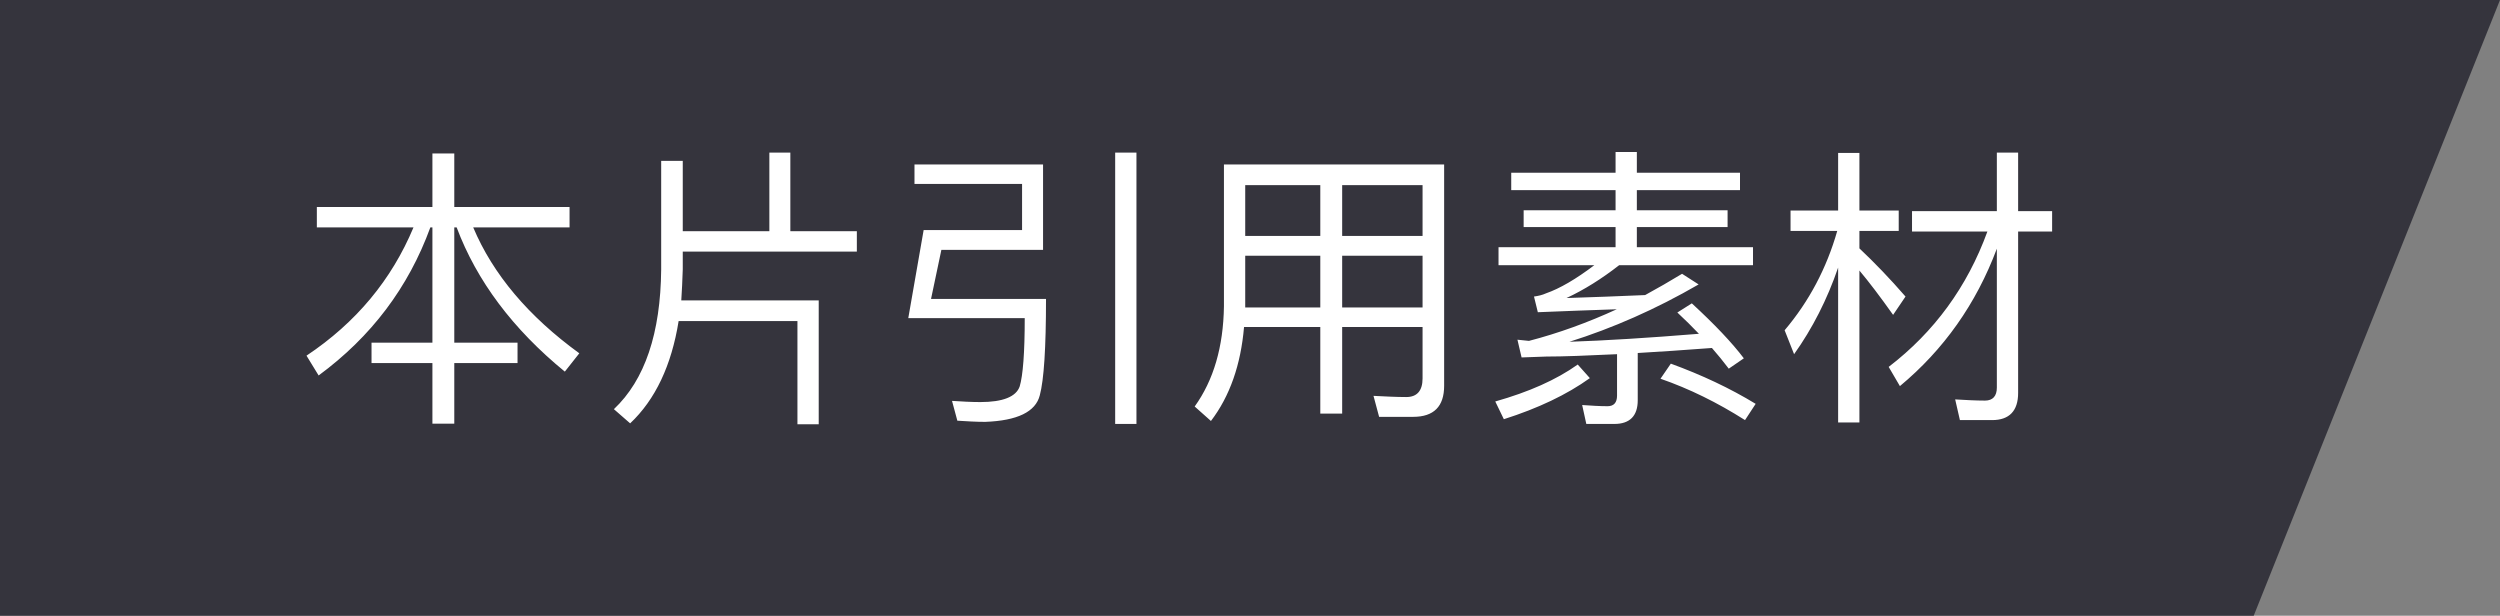 <?xml version="1.0" encoding="UTF-8"?>
<svg width="203px" height="50px" viewBox="0 0 203 50" version="1.1" xmlns="http://www.w3.org/2000/svg" xmlns:xlink="http://www.w3.org/1999/xlink">
    <rect x="0" y="0" width="203" height="50" fill="#808080" stroke="none"/>
    <!-- Generator: Sketch 50.2 (55047) - http://www.bohemiancoding.com/sketch -->
    <title>Group 11</title>
    <desc>Created with Sketch.</desc>
    <defs></defs>
    <g id="Page-1" stroke="none" stroke-width="1" fill="none" fill-rule="evenodd">
        <g id="Group-11">
            <polygon id="Rectangle-4-Copy" fill="#35343D" points="0 0 203 0 183 50 0 50"></polygon>
            <path d="M25.728,16.808 L35.112,16.808 L35.112,12.464 L36.888,12.464 L36.888,16.808 L46.248,16.808 L46.248,18.464 L38.424,18.464 C40.032,22.28 42.912,25.688 47.04,28.688 L45.864,30.176 C41.64,26.72 38.712,22.808 37.08,18.464 L36.888,18.464 L36.888,27.824 L42.024,27.824 L42.024,29.48 L36.888,29.48 L36.888,34.4 L35.112,34.4 L35.112,29.48 L30.168,29.48 L30.168,27.824 L35.112,27.824 L35.112,18.464 L34.944,18.464 C33.168,23.336 30.144,27.344 25.872,30.488 L24.888,28.88 C28.92,26.192 31.8,22.712 33.576,18.464 L25.728,18.464 L25.728,16.808 Z M55.44,20.432 L55.44,21.872 C55.416,22.76 55.368,23.6 55.32,24.392 L66.48,24.392 L66.48,34.448 L64.752,34.448 L64.752,26.072 L55.104,26.072 C54.528,29.672 53.208,32.456 51.168,34.376 L49.848,33.224 C52.368,30.848 53.64,27.056 53.688,21.872 L53.688,13.064 L55.44,13.064 L55.44,18.776 L62.472,18.776 L62.472,12.392 L64.176,12.392 L64.176,18.776 L69.576,18.776 L69.576,20.432 L55.44,20.432 Z M90.552,12.392 L92.28,12.392 L92.28,34.424 L90.552,34.424 L90.552,12.392 Z M76.44,20.288 L75.6,24.272 L84.936,24.272 C84.936,28.232 84.768,30.848 84.432,32.096 C84.096,33.44 82.608,34.16 79.992,34.256 C79.248,34.256 78.504,34.208 77.736,34.16 L77.304,32.552 C78.072,32.6 78.84,32.648 79.608,32.648 C81.432,32.648 82.512,32.216 82.8,31.376 C83.064,30.488 83.208,28.64 83.208,25.832 L73.752,25.832 L75,18.68 L82.992,18.68 L82.992,14.936 L74.256,14.936 L74.256,13.352 L84.696,13.352 L84.696,20.288 L76.44,20.288 Z M101.112,20.768 L101.112,24.968 L107.208,24.968 L107.208,20.768 L101.112,20.768 Z M101.016,26.552 C100.752,29.624 99.864,32.168 98.328,34.184 L97.008,33.008 C98.544,30.872 99.336,28.16 99.384,24.872 L99.384,13.352 L117.264,13.352 L117.264,31.328 C117.264,33.008 116.424,33.848 114.744,33.848 L111.984,33.848 L111.528,32.144 C112.488,32.192 113.376,32.24 114.192,32.24 C115.056,32.24 115.512,31.736 115.512,30.728 L115.512,26.552 L108.984,26.552 L108.984,33.584 L107.208,33.584 L107.208,26.552 L101.016,26.552 Z M115.512,24.968 L115.512,20.768 L108.984,20.768 L108.984,24.968 L115.512,24.968 Z M115.512,19.16 L115.512,15.032 L108.984,15.032 L108.984,19.16 L115.512,19.16 Z M107.208,15.032 L101.112,15.032 L101.112,19.16 L107.208,19.16 L107.208,15.032 Z M122.712,14.024 L131.184,14.024 L131.184,12.344 L132.912,12.344 L132.912,14.024 L141.288,14.024 L141.288,15.44 L132.912,15.44 L132.912,17.072 L140.28,17.072 L140.28,18.44 L132.912,18.44 L132.912,20.072 L142.344,20.072 L142.344,21.536 L131.472,21.536 C130.056,22.64 128.64,23.528 127.2,24.2 C129.336,24.128 131.472,24.056 133.584,23.96 C134.592,23.408 135.6,22.832 136.584,22.232 L137.928,23.096 C134.448,25.112 130.944,26.648 127.44,27.752 C130.32,27.656 133.824,27.44 137.952,27.104 C137.4,26.528 136.824,25.952 136.2,25.376 L137.376,24.632 C139.224,26.336 140.64,27.824 141.6,29.096 L140.376,29.936 C139.944,29.36 139.488,28.808 139.008,28.256 C136.728,28.424 134.712,28.568 132.984,28.664 L132.984,32.504 C132.984,33.776 132.336,34.424 131.088,34.424 L128.808,34.424 L128.472,32.888 C129.192,32.936 129.864,32.984 130.536,32.984 C131.04,32.984 131.304,32.696 131.304,32.12 L131.304,28.76 C128.832,28.88 126.912,28.952 125.568,28.952 L123.552,29.024 L123.216,27.584 L124.152,27.68 C126.552,27.056 128.928,26.192 131.28,25.112 C129.264,25.184 127.128,25.256 124.872,25.352 L124.56,24.08 C124.896,24.032 125.232,23.96 125.544,23.816 C126.648,23.432 127.968,22.664 129.456,21.536 L121.68,21.536 L121.68,20.072 L131.184,20.072 L131.184,18.44 L123.72,18.44 L123.72,17.072 L131.184,17.072 L131.184,15.44 L122.712,15.44 L122.712,14.024 Z M128.112,29.6 L129.096,30.704 C127.224,32.048 124.896,33.152 122.112,34.04 L121.416,32.6 C124.128,31.832 126.36,30.848 128.112,29.6 Z M135.672,29.528 C138.168,30.44 140.472,31.52 142.56,32.792 L141.696,34.112 C139.464,32.696 137.184,31.568 134.832,30.752 L135.672,29.528 Z M161.376,18.8 L155.256,18.8 L155.256,17.144 L162.144,17.144 L162.144,12.392 L163.872,12.392 L163.872,17.144 L166.632,17.144 L166.632,18.8 L163.872,18.8 L163.872,31.904 C163.872,33.368 163.152,34.112 161.76,34.112 L159.144,34.112 L158.76,32.432 C159.6,32.48 160.416,32.528 161.184,32.528 C161.808,32.528 162.144,32.168 162.144,31.472 L162.144,20.192 C160.464,24.68 157.824,28.4 154.272,31.352 L153.36,29.792 C157.056,26.96 159.744,23.288 161.376,18.8 Z M145.392,17.096 L149.256,17.096 L149.256,12.416 L150.984,12.416 L150.984,17.096 L154.176,17.096 L154.176,18.752 L150.984,18.752 L150.984,20.168 C152.208,21.32 153.456,22.616 154.728,24.08 L153.72,25.568 C152.664,24.08 151.752,22.88 150.984,21.968 L150.984,34.304 L149.256,34.304 L149.256,21.728 C148.368,24.32 147.168,26.672 145.68,28.76 L144.912,26.816 C146.904,24.464 148.32,21.776 149.184,18.752 L145.392,18.752 L145.392,17.096 Z" id="本片引用素材-copy" fill="#FFFFFF"></path>
        </g>
    </g>
</svg>
